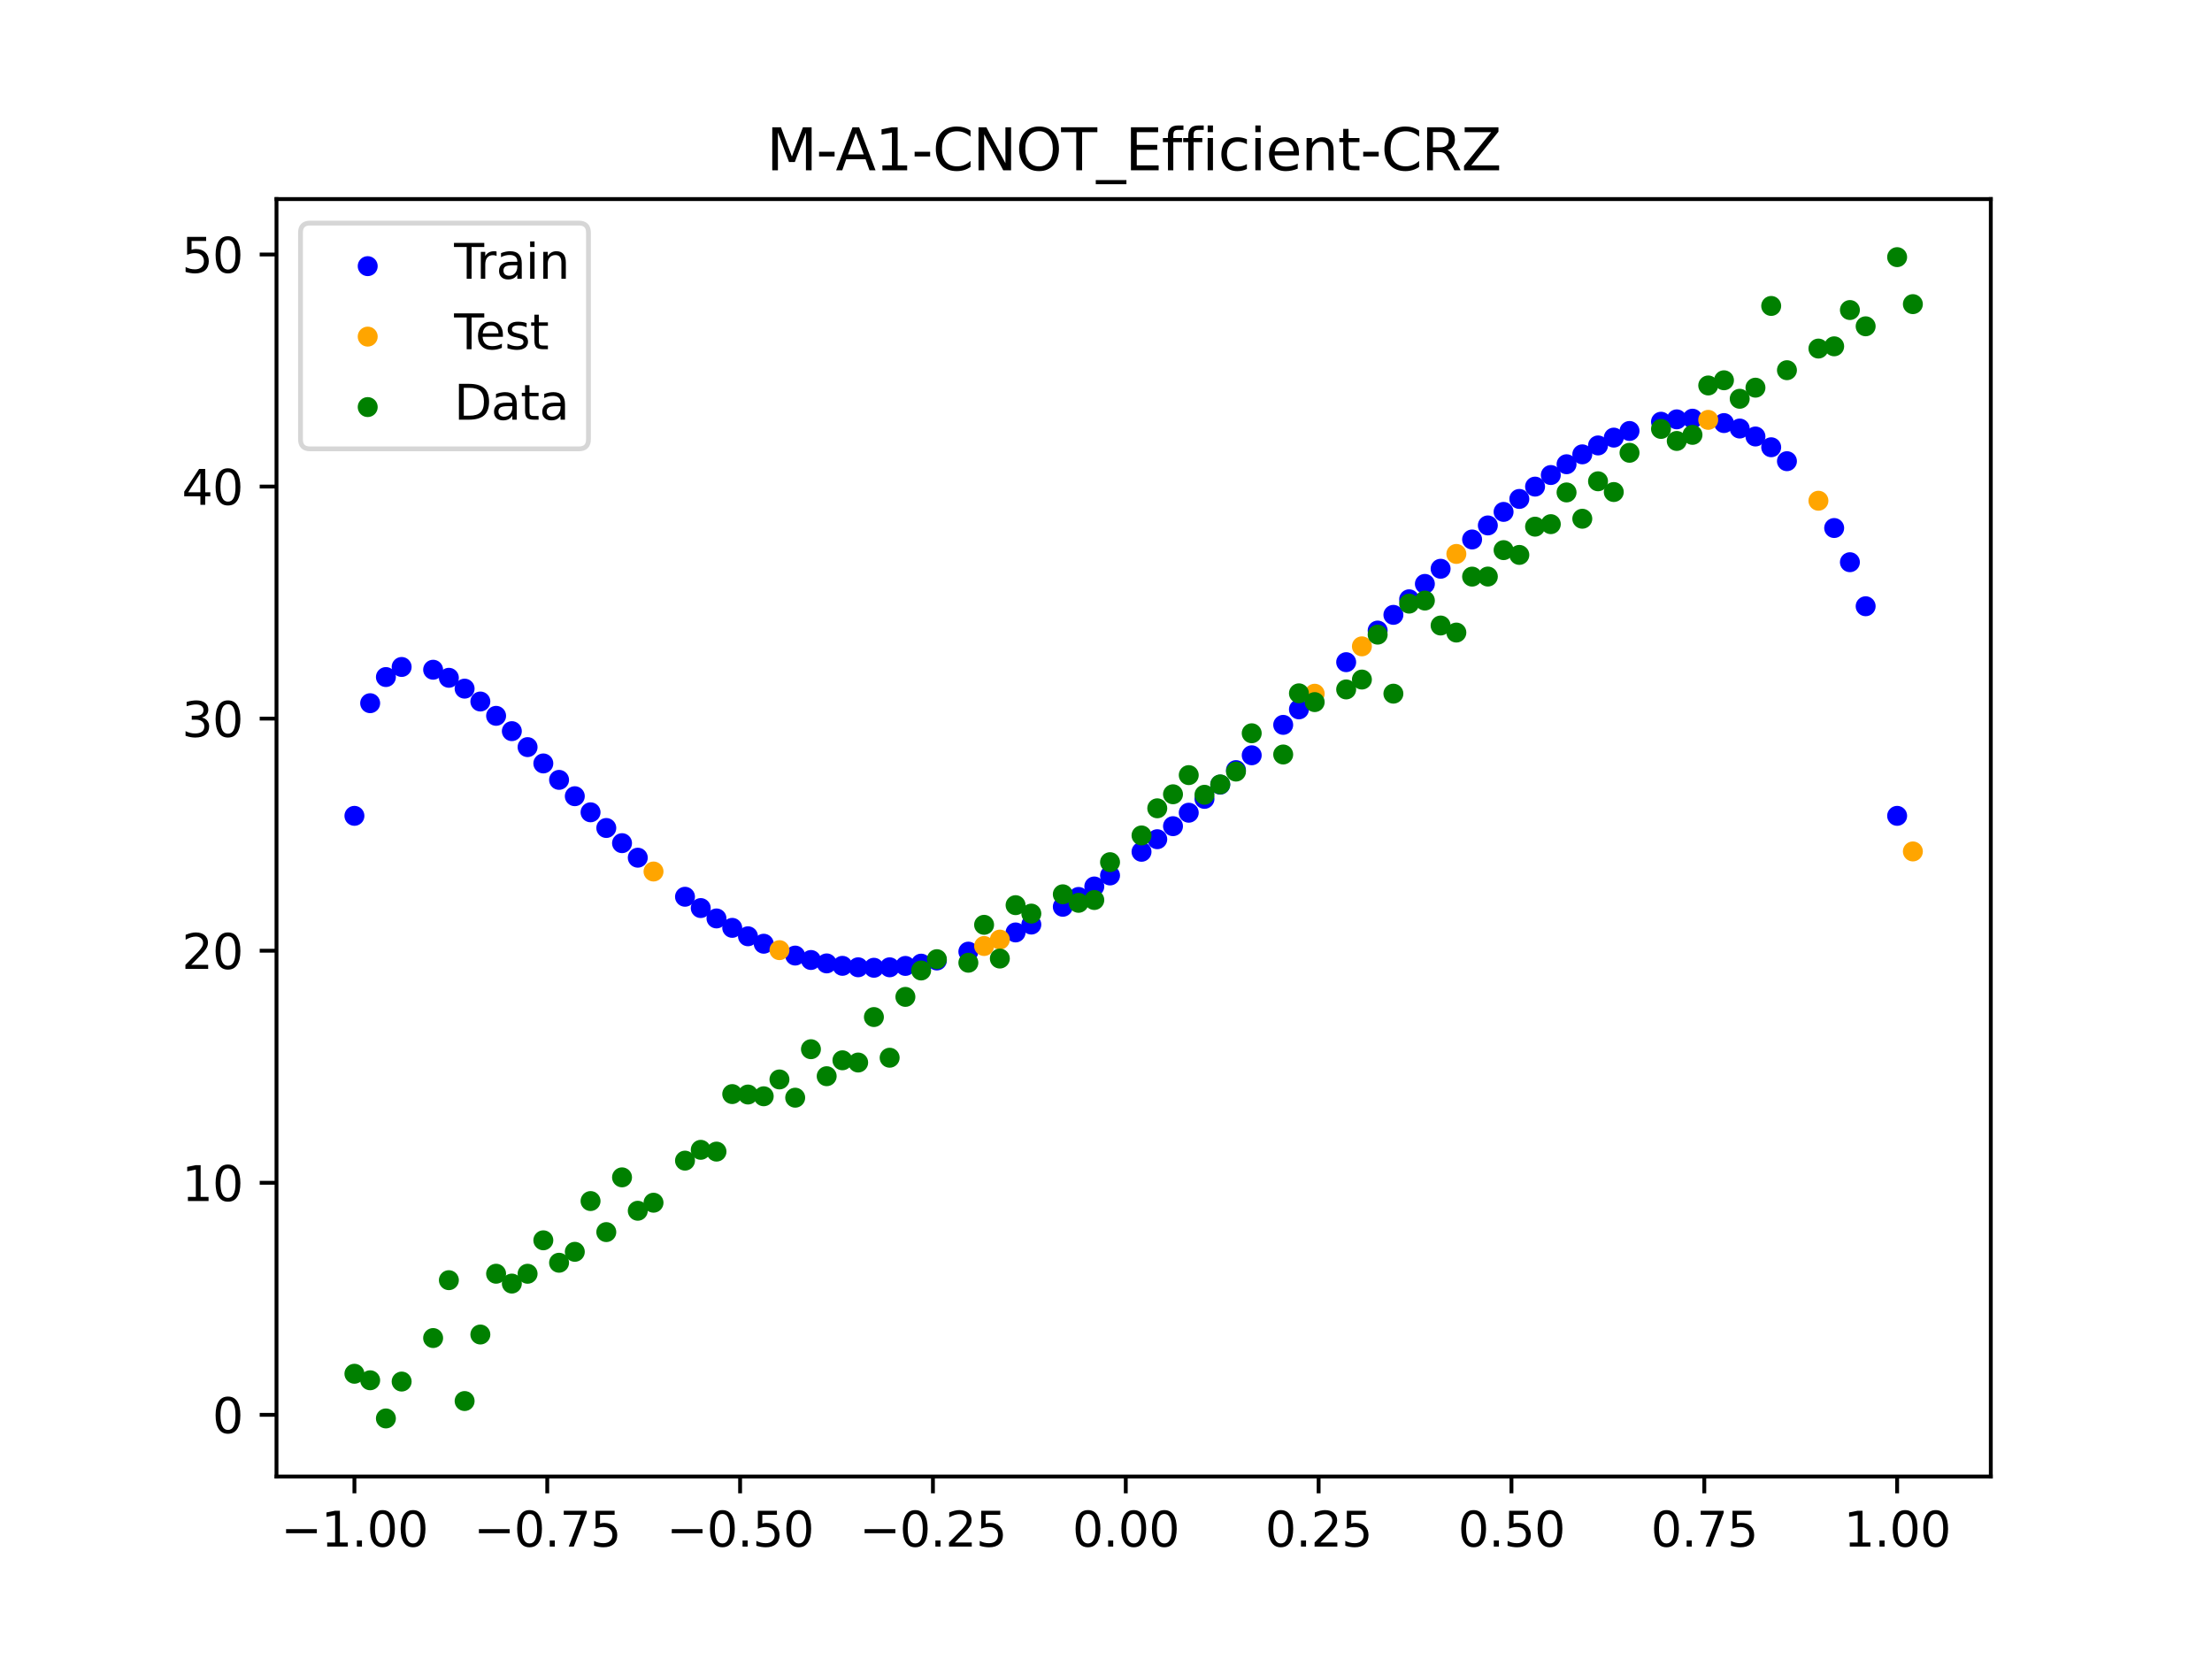 <?xml version="1.0" encoding="utf-8" standalone="no"?>
<!DOCTYPE svg PUBLIC "-//W3C//DTD SVG 1.1//EN"
  "http://www.w3.org/Graphics/SVG/1.1/DTD/svg11.dtd">
<svg xmlns:xlink="http://www.w3.org/1999/xlink" width="460.8pt" height="345.6pt" viewBox="0 0 460.8 345.6" xmlns="http://www.w3.org/2000/svg" version="1.1">
 <defs>
  <style type="text/css">*{stroke-linejoin: round; stroke-linecap: butt}</style>
 </defs>
 <g id="figure_1">
  <g id="patch_1">
   <path d="M 0 345.6 
L 460.8 345.6 
L 460.8 0 
L 0 0 
z
" style="fill: #ffffff"/>
  </g>
  <g id="axes_1">
   <g id="patch_2">
    <path d="M 57.6 307.584 
L 414.72 307.584 
L 414.72 41.472 
L 57.6 41.472 
z
" style="fill: #ffffff"/>
   </g>
   <g id="PathCollection_1">
    <defs>
     <path id="mc704af2c64" d="M 0 1.581 
C 0.419 1.581 0.822 1.415 1.118 1.118 
C 1.415 0.822 1.581 0.419 1.581 0 
C 1.581 -0.419 1.415 -0.822 1.118 -1.118 
C 0.822 -1.415 0.419 -1.581 0 -1.581 
C -0.419 -1.581 -0.822 -1.415 -1.118 -1.118 
C -1.415 -0.822 -1.581 -0.419 -1.581 0 
C -1.581 0.419 -1.415 0.822 -1.118 1.118 
C -0.822 1.415 -0.419 1.581 0 1.581 
z
" style="stroke: #0000ff"/>
    </defs>
    <g clip-path="url(#pe5aa8bc974)">
     <use xlink:href="#mc704af2c64" x="145.978" y="189.166" style="fill: #0000ff; stroke: #0000ff"/>
     <use xlink:href="#mc704af2c64" x="323.062" y="98.956" style="fill: #0000ff; stroke: #0000ff"/>
     <use xlink:href="#mc704af2c64" x="267.314" y="151.004" style="fill: #0000ff; stroke: #0000ff"/>
     <use xlink:href="#mc704af2c64" x="270.593" y="147.775" style="fill: #0000ff; stroke: #0000ff"/>
     <use xlink:href="#mc704af2c64" x="329.621" y="94.648" style="fill: #0000ff; stroke: #0000ff"/>
     <use xlink:href="#mc704af2c64" x="221.403" y="188.901" style="fill: #0000ff; stroke: #0000ff"/>
     <use xlink:href="#mc704af2c64" x="260.755" y="157.339" style="fill: #0000ff; stroke: #0000ff"/>
     <use xlink:href="#mc704af2c64" x="385.37" y="117.119" style="fill: #0000ff; stroke: #0000ff"/>
     <use xlink:href="#mc704af2c64" x="237.8" y="177.443" style="fill: #0000ff; stroke: #0000ff"/>
     <use xlink:href="#mc704af2c64" x="313.224" y="106.637" style="fill: #0000ff; stroke: #0000ff"/>
     <use xlink:href="#mc704af2c64" x="336.18" y="91.163" style="fill: #0000ff; stroke: #0000ff"/>
     <use xlink:href="#mc704af2c64" x="254.196" y="163.458" style="fill: #0000ff; stroke: #0000ff"/>
     <use xlink:href="#mc704af2c64" x="349.297" y="87.359" style="fill: #0000ff; stroke: #0000ff"/>
     <use xlink:href="#mc704af2c64" x="182.051" y="201.603" style="fill: #0000ff; stroke: #0000ff"/>
     <use xlink:href="#mc704af2c64" x="250.917" y="166.419" style="fill: #0000ff; stroke: #0000ff"/>
     <use xlink:href="#mc704af2c64" x="280.431" y="137.943" style="fill: #0000ff; stroke: #0000ff"/>
     <use xlink:href="#mc704af2c64" x="103.347" y="149.121" style="fill: #0000ff; stroke: #0000ff"/>
     <use xlink:href="#mc704af2c64" x="126.302" y="172.486" style="fill: #0000ff; stroke: #0000ff"/>
     <use xlink:href="#mc704af2c64" x="123.023" y="169.218" style="fill: #0000ff; stroke: #0000ff"/>
     <use xlink:href="#mc704af2c64" x="116.464" y="162.461" style="fill: #0000ff; stroke: #0000ff"/>
     <use xlink:href="#mc704af2c64" x="306.666" y="112.381" style="fill: #0000ff; stroke: #0000ff"/>
     <use xlink:href="#mc704af2c64" x="211.565" y="194.245" style="fill: #0000ff; stroke: #0000ff"/>
     <use xlink:href="#mc704af2c64" x="155.816" y="195.045" style="fill: #0000ff; stroke: #0000ff"/>
     <use xlink:href="#mc704af2c64" x="77.112" y="146.488" style="fill: #0000ff; stroke: #0000ff"/>
     <use xlink:href="#mc704af2c64" x="244.358" y="172.108" style="fill: #0000ff; stroke: #0000ff"/>
     <use xlink:href="#mc704af2c64" x="362.415" y="89.272" style="fill: #0000ff; stroke: #0000ff"/>
     <use xlink:href="#mc704af2c64" x="382.091" y="109.997" style="fill: #0000ff; stroke: #0000ff"/>
     <use xlink:href="#mc704af2c64" x="96.788" y="143.457" style="fill: #0000ff; stroke: #0000ff"/>
     <use xlink:href="#mc704af2c64" x="201.727" y="198.244" style="fill: #0000ff; stroke: #0000ff"/>
     <use xlink:href="#mc704af2c64" x="119.743" y="165.866" style="fill: #0000ff; stroke: #0000ff"/>
     <use xlink:href="#mc704af2c64" x="149.258" y="191.327" style="fill: #0000ff; stroke: #0000ff"/>
     <use xlink:href="#mc704af2c64" x="300.107" y="118.484" style="fill: #0000ff; stroke: #0000ff"/>
     <use xlink:href="#mc704af2c64" x="293.548" y="124.843" style="fill: #0000ff; stroke: #0000ff"/>
     <use xlink:href="#mc704af2c64" x="231.241" y="182.373" style="fill: #0000ff; stroke: #0000ff"/>
     <use xlink:href="#mc704af2c64" x="109.905" y="155.638" style="fill: #0000ff; stroke: #0000ff"/>
     <use xlink:href="#mc704af2c64" x="165.654" y="199.064" style="fill: #0000ff; stroke: #0000ff"/>
     <use xlink:href="#mc704af2c64" x="319.783" y="101.371" style="fill: #0000ff; stroke: #0000ff"/>
     <use xlink:href="#mc704af2c64" x="368.973" y="93.172" style="fill: #0000ff; stroke: #0000ff"/>
     <use xlink:href="#mc704af2c64" x="316.504" y="103.937" style="fill: #0000ff; stroke: #0000ff"/>
     <use xlink:href="#mc704af2c64" x="257.476" y="160.429" style="fill: #0000ff; stroke: #0000ff"/>
     <use xlink:href="#mc704af2c64" x="172.213" y="200.695" style="fill: #0000ff; stroke: #0000ff"/>
     <use xlink:href="#mc704af2c64" x="346.018" y="87.853" style="fill: #0000ff; stroke: #0000ff"/>
     <use xlink:href="#mc704af2c64" x="80.391" y="141.043" style="fill: #0000ff; stroke: #0000ff"/>
     <use xlink:href="#mc704af2c64" x="372.253" y="96.075" style="fill: #0000ff; stroke: #0000ff"/>
     <use xlink:href="#mc704af2c64" x="168.934" y="199.984" style="fill: #0000ff; stroke: #0000ff"/>
     <use xlink:href="#mc704af2c64" x="195.168" y="200.087" style="fill: #0000ff; stroke: #0000ff"/>
     <use xlink:href="#mc704af2c64" x="152.537" y="193.289" style="fill: #0000ff; stroke: #0000ff"/>
     <use xlink:href="#mc704af2c64" x="73.833" y="169.956" style="fill: #0000ff; stroke: #0000ff"/>
     <use xlink:href="#mc704af2c64" x="290.269" y="128.086" style="fill: #0000ff; stroke: #0000ff"/>
     <use xlink:href="#mc704af2c64" x="175.492" y="201.201" style="fill: #0000ff; stroke: #0000ff"/>
     <use xlink:href="#mc704af2c64" x="241.079" y="174.823" style="fill: #0000ff; stroke: #0000ff"/>
     <use xlink:href="#mc704af2c64" x="296.828" y="121.638" style="fill: #0000ff; stroke: #0000ff"/>
     <use xlink:href="#mc704af2c64" x="227.962" y="184.67" style="fill: #0000ff; stroke: #0000ff"/>
     <use xlink:href="#mc704af2c64" x="395.208" y="169.956" style="fill: #0000ff; stroke: #0000ff"/>
     <use xlink:href="#mc704af2c64" x="178.772" y="201.502" style="fill: #0000ff; stroke: #0000ff"/>
     <use xlink:href="#mc704af2c64" x="142.699" y="186.811" style="fill: #0000ff; stroke: #0000ff"/>
     <use xlink:href="#mc704af2c64" x="132.861" y="178.673" style="fill: #0000ff; stroke: #0000ff"/>
     <use xlink:href="#mc704af2c64" x="188.61" y="201.22" style="fill: #0000ff; stroke: #0000ff"/>
     <use xlink:href="#mc704af2c64" x="100.067" y="146.139" style="fill: #0000ff; stroke: #0000ff"/>
     <use xlink:href="#mc704af2c64" x="359.135" y="88.134" style="fill: #0000ff; stroke: #0000ff"/>
     <use xlink:href="#mc704af2c64" x="214.844" y="192.605" style="fill: #0000ff; stroke: #0000ff"/>
     <use xlink:href="#mc704af2c64" x="365.694" y="90.93" style="fill: #0000ff; stroke: #0000ff"/>
     <use xlink:href="#mc704af2c64" x="90.229" y="139.518" style="fill: #0000ff; stroke: #0000ff"/>
     <use xlink:href="#mc704af2c64" x="352.577" y="87.219" style="fill: #0000ff; stroke: #0000ff"/>
     <use xlink:href="#mc704af2c64" x="129.581" y="175.645" style="fill: #0000ff; stroke: #0000ff"/>
     <use xlink:href="#mc704af2c64" x="339.459" y="89.781" style="fill: #0000ff; stroke: #0000ff"/>
     <use xlink:href="#mc704af2c64" x="185.33" y="201.508" style="fill: #0000ff; stroke: #0000ff"/>
     <use xlink:href="#mc704af2c64" x="326.342" y="96.709" style="fill: #0000ff; stroke: #0000ff"/>
     <use xlink:href="#mc704af2c64" x="388.649" y="126.294" style="fill: #0000ff; stroke: #0000ff"/>
     <use xlink:href="#mc704af2c64" x="159.096" y="196.595" style="fill: #0000ff; stroke: #0000ff"/>
     <use xlink:href="#mc704af2c64" x="83.671" y="138.941" style="fill: #0000ff; stroke: #0000ff"/>
     <use xlink:href="#mc704af2c64" x="224.682" y="186.849" style="fill: #0000ff; stroke: #0000ff"/>
     <use xlink:href="#mc704af2c64" x="113.185" y="159.038" style="fill: #0000ff; stroke: #0000ff"/>
     <use xlink:href="#mc704af2c64" x="93.509" y="141.197" style="fill: #0000ff; stroke: #0000ff"/>
     <use xlink:href="#mc704af2c64" x="106.626" y="152.312" style="fill: #0000ff; stroke: #0000ff"/>
     <use xlink:href="#mc704af2c64" x="247.638" y="169.304" style="fill: #0000ff; stroke: #0000ff"/>
     <use xlink:href="#mc704af2c64" x="309.945" y="109.457" style="fill: #0000ff; stroke: #0000ff"/>
     <use xlink:href="#mc704af2c64" x="286.99" y="131.358" style="fill: #0000ff; stroke: #0000ff"/>
     <use xlink:href="#mc704af2c64" x="191.889" y="200.745" style="fill: #0000ff; stroke: #0000ff"/>
     <use xlink:href="#mc704af2c64" x="332.9" y="92.793" style="fill: #0000ff; stroke: #0000ff"/>
    </g>
   </g>
   <g id="PathCollection_2">
    <defs>
     <path id="mc0666ebd58" d="M 0 1.581 
C 0.419 1.581 0.822 1.415 1.118 1.118 
C 1.415 0.822 1.581 0.419 1.581 0 
C 1.581 -0.419 1.415 -0.822 1.118 -1.118 
C 0.822 -1.415 0.419 -1.581 0 -1.581 
C -0.419 -1.581 -0.822 -1.415 -1.118 -1.118 
C -1.415 -0.822 -1.581 -0.419 -1.581 0 
C -1.581 0.419 -1.415 0.822 -1.118 1.118 
C -0.822 1.415 -0.419 1.581 0 1.581 
z
" style="stroke: #ffa500"/>
    </defs>
    <g clip-path="url(#pe5aa8bc974)">
     <use xlink:href="#mc0666ebd58" x="205.006" y="197.07" style="fill: #ffa500; stroke: #ffa500"/>
     <use xlink:href="#mc0666ebd58" x="162.375" y="197.934" style="fill: #ffa500; stroke: #ffa500"/>
     <use xlink:href="#mc0666ebd58" x="208.286" y="195.735" style="fill: #ffa500; stroke: #ffa500"/>
     <use xlink:href="#mc0666ebd58" x="283.71" y="134.647" style="fill: #ffa500; stroke: #ffa500"/>
     <use xlink:href="#mc0666ebd58" x="378.811" y="104.314" style="fill: #ffa500; stroke: #ffa500"/>
     <use xlink:href="#mc0666ebd58" x="136.14" y="181.553" style="fill: #ffa500; stroke: #ffa500"/>
     <use xlink:href="#mc0666ebd58" x="355.856" y="87.464" style="fill: #ffa500; stroke: #ffa500"/>
     <use xlink:href="#mc0666ebd58" x="273.872" y="144.516" style="fill: #ffa500; stroke: #ffa500"/>
     <use xlink:href="#mc0666ebd58" x="303.386" y="115.394" style="fill: #ffa500; stroke: #ffa500"/>
     <use xlink:href="#mc0666ebd58" x="398.487" y="177.37" style="fill: #ffa500; stroke: #ffa500"/>
    </g>
   </g>
   <g id="PathCollection_3">
    <defs>
     <path id="m208a11babf" d="M 0 1.581 
C 0.419 1.581 0.822 1.415 1.118 1.118 
C 1.415 0.822 1.581 0.419 1.581 0 
C 1.581 -0.419 1.415 -0.822 1.118 -1.118 
C 0.822 -1.415 0.419 -1.581 0 -1.581 
C -0.419 -1.581 -0.822 -1.415 -1.118 -1.118 
C -1.415 -0.822 -1.581 -0.419 -1.581 0 
C -1.581 0.419 -1.415 0.822 -1.118 1.118 
C -0.822 1.415 -0.419 1.581 0 1.581 
z
" style="stroke: #008000"/>
    </defs>
    <g clip-path="url(#pe5aa8bc974)">
     <use xlink:href="#m208a11babf" x="145.978" y="239.529" style="fill: #008000; stroke: #008000"/>
     <use xlink:href="#m208a11babf" x="323.062" y="109.191" style="fill: #008000; stroke: #008000"/>
     <use xlink:href="#m208a11babf" x="267.314" y="157.174" style="fill: #008000; stroke: #008000"/>
     <use xlink:href="#m208a11babf" x="270.593" y="144.432" style="fill: #008000; stroke: #008000"/>
     <use xlink:href="#m208a11babf" x="329.621" y="108.064" style="fill: #008000; stroke: #008000"/>
     <use xlink:href="#m208a11babf" x="221.403" y="186.297" style="fill: #008000; stroke: #008000"/>
     <use xlink:href="#m208a11babf" x="260.755" y="152.753" style="fill: #008000; stroke: #008000"/>
     <use xlink:href="#m208a11babf" x="385.37" y="64.585" style="fill: #008000; stroke: #008000"/>
     <use xlink:href="#m208a11babf" x="237.8" y="174.037" style="fill: #008000; stroke: #008000"/>
     <use xlink:href="#m208a11babf" x="313.224" y="114.603" style="fill: #008000; stroke: #008000"/>
     <use xlink:href="#m208a11babf" x="336.18" y="102.499" style="fill: #008000; stroke: #008000"/>
     <use xlink:href="#m208a11babf" x="254.196" y="163.405" style="fill: #008000; stroke: #008000"/>
     <use xlink:href="#m208a11babf" x="349.297" y="91.859" style="fill: #008000; stroke: #008000"/>
     <use xlink:href="#m208a11babf" x="182.051" y="211.87" style="fill: #008000; stroke: #008000"/>
     <use xlink:href="#m208a11babf" x="250.917" y="165.566" style="fill: #008000; stroke: #008000"/>
     <use xlink:href="#m208a11babf" x="280.431" y="143.622" style="fill: #008000; stroke: #008000"/>
     <use xlink:href="#m208a11babf" x="103.347" y="265.342" style="fill: #008000; stroke: #008000"/>
     <use xlink:href="#m208a11babf" x="126.302" y="256.668" style="fill: #008000; stroke: #008000"/>
     <use xlink:href="#m208a11babf" x="123.023" y="250.202" style="fill: #008000; stroke: #008000"/>
     <use xlink:href="#m208a11babf" x="116.464" y="263.053" style="fill: #008000; stroke: #008000"/>
     <use xlink:href="#m208a11babf" x="306.666" y="120.12" style="fill: #008000; stroke: #008000"/>
     <use xlink:href="#m208a11babf" x="211.565" y="188.561" style="fill: #008000; stroke: #008000"/>
     <use xlink:href="#m208a11babf" x="155.816" y="228.009" style="fill: #008000; stroke: #008000"/>
     <use xlink:href="#m208a11babf" x="77.112" y="287.537" style="fill: #008000; stroke: #008000"/>
     <use xlink:href="#m208a11babf" x="244.358" y="165.462" style="fill: #008000; stroke: #008000"/>
     <use xlink:href="#m208a11babf" x="362.415" y="83.074" style="fill: #008000; stroke: #008000"/>
     <use xlink:href="#m208a11babf" x="382.091" y="72.145" style="fill: #008000; stroke: #008000"/>
     <use xlink:href="#m208a11babf" x="96.788" y="291.863" style="fill: #008000; stroke: #008000"/>
     <use xlink:href="#m208a11babf" x="201.727" y="200.555" style="fill: #008000; stroke: #008000"/>
     <use xlink:href="#m208a11babf" x="119.743" y="260.777" style="fill: #008000; stroke: #008000"/>
     <use xlink:href="#m208a11babf" x="149.258" y="239.901" style="fill: #008000; stroke: #008000"/>
     <use xlink:href="#m208a11babf" x="300.107" y="130.306" style="fill: #008000; stroke: #008000"/>
     <use xlink:href="#m208a11babf" x="293.548" y="125.746" style="fill: #008000; stroke: #008000"/>
     <use xlink:href="#m208a11babf" x="231.241" y="179.605" style="fill: #008000; stroke: #008000"/>
     <use xlink:href="#m208a11babf" x="109.905" y="265.348" style="fill: #008000; stroke: #008000"/>
     <use xlink:href="#m208a11babf" x="165.654" y="228.669" style="fill: #008000; stroke: #008000"/>
     <use xlink:href="#m208a11babf" x="319.783" y="109.715" style="fill: #008000; stroke: #008000"/>
     <use xlink:href="#m208a11babf" x="368.973" y="63.734" style="fill: #008000; stroke: #008000"/>
     <use xlink:href="#m208a11babf" x="316.504" y="115.599" style="fill: #008000; stroke: #008000"/>
     <use xlink:href="#m208a11babf" x="257.476" y="160.733" style="fill: #008000; stroke: #008000"/>
     <use xlink:href="#m208a11babf" x="172.213" y="224.194" style="fill: #008000; stroke: #008000"/>
     <use xlink:href="#m208a11babf" x="346.018" y="89.354" style="fill: #008000; stroke: #008000"/>
     <use xlink:href="#m208a11babf" x="80.391" y="295.488" style="fill: #008000; stroke: #008000"/>
     <use xlink:href="#m208a11babf" x="372.253" y="77.119" style="fill: #008000; stroke: #008000"/>
     <use xlink:href="#m208a11babf" x="168.934" y="218.569" style="fill: #008000; stroke: #008000"/>
     <use xlink:href="#m208a11babf" x="195.168" y="199.815" style="fill: #008000; stroke: #008000"/>
     <use xlink:href="#m208a11babf" x="152.537" y="227.917" style="fill: #008000; stroke: #008000"/>
     <use xlink:href="#m208a11babf" x="73.833" y="286.179" style="fill: #008000; stroke: #008000"/>
     <use xlink:href="#m208a11babf" x="290.269" y="144.503" style="fill: #008000; stroke: #008000"/>
     <use xlink:href="#m208a11babf" x="175.492" y="220.878" style="fill: #008000; stroke: #008000"/>
     <use xlink:href="#m208a11babf" x="241.079" y="168.385" style="fill: #008000; stroke: #008000"/>
     <use xlink:href="#m208a11babf" x="296.828" y="125.107" style="fill: #008000; stroke: #008000"/>
     <use xlink:href="#m208a11babf" x="227.962" y="187.489" style="fill: #008000; stroke: #008000"/>
     <use xlink:href="#m208a11babf" x="395.208" y="53.568" style="fill: #008000; stroke: #008000"/>
     <use xlink:href="#m208a11babf" x="178.772" y="221.344" style="fill: #008000; stroke: #008000"/>
     <use xlink:href="#m208a11babf" x="142.699" y="241.781" style="fill: #008000; stroke: #008000"/>
     <use xlink:href="#m208a11babf" x="132.861" y="252.224" style="fill: #008000; stroke: #008000"/>
     <use xlink:href="#m208a11babf" x="188.61" y="207.669" style="fill: #008000; stroke: #008000"/>
     <use xlink:href="#m208a11babf" x="100.067" y="278.004" style="fill: #008000; stroke: #008000"/>
     <use xlink:href="#m208a11babf" x="359.135" y="79.219" style="fill: #008000; stroke: #008000"/>
     <use xlink:href="#m208a11babf" x="214.844" y="190.32" style="fill: #008000; stroke: #008000"/>
     <use xlink:href="#m208a11babf" x="365.694" y="80.761" style="fill: #008000; stroke: #008000"/>
     <use xlink:href="#m208a11babf" x="90.229" y="278.74" style="fill: #008000; stroke: #008000"/>
     <use xlink:href="#m208a11babf" x="352.577" y="90.59" style="fill: #008000; stroke: #008000"/>
     <use xlink:href="#m208a11babf" x="129.581" y="245.264" style="fill: #008000; stroke: #008000"/>
     <use xlink:href="#m208a11babf" x="339.459" y="94.322" style="fill: #008000; stroke: #008000"/>
     <use xlink:href="#m208a11babf" x="185.33" y="220.345" style="fill: #008000; stroke: #008000"/>
     <use xlink:href="#m208a11babf" x="326.342" y="102.583" style="fill: #008000; stroke: #008000"/>
     <use xlink:href="#m208a11babf" x="388.649" y="67.974" style="fill: #008000; stroke: #008000"/>
     <use xlink:href="#m208a11babf" x="159.096" y="228.374" style="fill: #008000; stroke: #008000"/>
     <use xlink:href="#m208a11babf" x="83.671" y="287.805" style="fill: #008000; stroke: #008000"/>
     <use xlink:href="#m208a11babf" x="224.682" y="188.075" style="fill: #008000; stroke: #008000"/>
     <use xlink:href="#m208a11babf" x="113.185" y="258.379" style="fill: #008000; stroke: #008000"/>
     <use xlink:href="#m208a11babf" x="93.509" y="266.684" style="fill: #008000; stroke: #008000"/>
     <use xlink:href="#m208a11babf" x="106.626" y="267.392" style="fill: #008000; stroke: #008000"/>
     <use xlink:href="#m208a11babf" x="247.638" y="161.47" style="fill: #008000; stroke: #008000"/>
     <use xlink:href="#m208a11babf" x="309.945" y="120.107" style="fill: #008000; stroke: #008000"/>
     <use xlink:href="#m208a11babf" x="286.99" y="132.208" style="fill: #008000; stroke: #008000"/>
     <use xlink:href="#m208a11babf" x="191.889" y="202.171" style="fill: #008000; stroke: #008000"/>
     <use xlink:href="#m208a11babf" x="332.9" y="100.262" style="fill: #008000; stroke: #008000"/>
    </g>
   </g>
   <g id="PathCollection_4">
    <g clip-path="url(#pe5aa8bc974)">
     <use xlink:href="#m208a11babf" x="205.006" y="192.657" style="fill: #008000; stroke: #008000"/>
     <use xlink:href="#m208a11babf" x="162.375" y="224.867" style="fill: #008000; stroke: #008000"/>
     <use xlink:href="#m208a11babf" x="208.286" y="199.684" style="fill: #008000; stroke: #008000"/>
     <use xlink:href="#m208a11babf" x="283.71" y="141.563" style="fill: #008000; stroke: #008000"/>
     <use xlink:href="#m208a11babf" x="378.811" y="72.613" style="fill: #008000; stroke: #008000"/>
     <use xlink:href="#m208a11babf" x="136.14" y="250.548" style="fill: #008000; stroke: #008000"/>
     <use xlink:href="#m208a11babf" x="355.856" y="80.3" style="fill: #008000; stroke: #008000"/>
     <use xlink:href="#m208a11babf" x="273.872" y="146.262" style="fill: #008000; stroke: #008000"/>
     <use xlink:href="#m208a11babf" x="303.386" y="131.774" style="fill: #008000; stroke: #008000"/>
     <use xlink:href="#m208a11babf" x="398.487" y="63.357" style="fill: #008000; stroke: #008000"/>
    </g>
   </g>
   <g id="matplotlib.axis_1">
    <g id="xtick_1">
     <g id="line2d_1">
      <defs>
       <path id="m7810bf6d4c" d="M 0 0 
L 0 3.5 
" style="stroke: #000000; stroke-width: 0.8"/>
      </defs>
      <g>
       <use xlink:href="#m7810bf6d4c" x="73.833" y="307.584" style="stroke: #000000; stroke-width: 0.8"/>
      </g>
     </g>
     <g id="text_1">
      <!-- −1.00 -->
      <g transform="translate(58.51 322.182) scale(0.1 -0.1)">
       <defs>
        <path id="DejaVuSans-2212" d="M 678 2272 
L 4684 2272 
L 4684 1741 
L 678 1741 
L 678 2272 
z
" transform="scale(0.016)"/>
        <path id="DejaVuSans-31" d="M 794 531 
L 1825 531 
L 1825 4091 
L 703 3866 
L 703 4441 
L 1819 4666 
L 2450 4666 
L 2450 531 
L 3481 531 
L 3481 0 
L 794 0 
L 794 531 
z
" transform="scale(0.016)"/>
        <path id="DejaVuSans-2e" d="M 684 794 
L 1344 794 
L 1344 0 
L 684 0 
L 684 794 
z
" transform="scale(0.016)"/>
        <path id="DejaVuSans-30" d="M 2034 4250 
Q 1547 4250 1301 3770 
Q 1056 3291 1056 2328 
Q 1056 1369 1301 889 
Q 1547 409 2034 409 
Q 2525 409 2770 889 
Q 3016 1369 3016 2328 
Q 3016 3291 2770 3770 
Q 2525 4250 2034 4250 
z
M 2034 4750 
Q 2819 4750 3233 4129 
Q 3647 3509 3647 2328 
Q 3647 1150 3233 529 
Q 2819 -91 2034 -91 
Q 1250 -91 836 529 
Q 422 1150 422 2328 
Q 422 3509 836 4129 
Q 1250 4750 2034 4750 
z
" transform="scale(0.016)"/>
       </defs>
       <use xlink:href="#DejaVuSans-2212"/>
       <use xlink:href="#DejaVuSans-31" x="83.789"/>
       <use xlink:href="#DejaVuSans-2e" x="147.412"/>
       <use xlink:href="#DejaVuSans-30" x="179.199"/>
       <use xlink:href="#DejaVuSans-30" x="242.822"/>
      </g>
     </g>
    </g>
    <g id="xtick_2">
     <g id="line2d_2">
      <g>
       <use xlink:href="#m7810bf6d4c" x="114.005" y="307.584" style="stroke: #000000; stroke-width: 0.8"/>
      </g>
     </g>
     <g id="text_2">
      <!-- −0.75 -->
      <g transform="translate(98.682 322.182) scale(0.1 -0.1)">
       <defs>
        <path id="DejaVuSans-37" d="M 525 4666 
L 3525 4666 
L 3525 4397 
L 1831 0 
L 1172 0 
L 2766 4134 
L 525 4134 
L 525 4666 
z
" transform="scale(0.016)"/>
        <path id="DejaVuSans-35" d="M 691 4666 
L 3169 4666 
L 3169 4134 
L 1269 4134 
L 1269 2991 
Q 1406 3038 1543 3061 
Q 1681 3084 1819 3084 
Q 2600 3084 3056 2656 
Q 3513 2228 3513 1497 
Q 3513 744 3044 326 
Q 2575 -91 1722 -91 
Q 1428 -91 1123 -41 
Q 819 9 494 109 
L 494 744 
Q 775 591 1075 516 
Q 1375 441 1709 441 
Q 2250 441 2565 725 
Q 2881 1009 2881 1497 
Q 2881 1984 2565 2268 
Q 2250 2553 1709 2553 
Q 1456 2553 1204 2497 
Q 953 2441 691 2322 
L 691 4666 
z
" transform="scale(0.016)"/>
       </defs>
       <use xlink:href="#DejaVuSans-2212"/>
       <use xlink:href="#DejaVuSans-30" x="83.789"/>
       <use xlink:href="#DejaVuSans-2e" x="147.412"/>
       <use xlink:href="#DejaVuSans-37" x="179.199"/>
       <use xlink:href="#DejaVuSans-35" x="242.822"/>
      </g>
     </g>
    </g>
    <g id="xtick_3">
     <g id="line2d_3">
      <g>
       <use xlink:href="#m7810bf6d4c" x="154.177" y="307.584" style="stroke: #000000; stroke-width: 0.8"/>
      </g>
     </g>
     <g id="text_3">
      <!-- −0.50 -->
      <g transform="translate(138.854 322.182) scale(0.1 -0.1)">
       <use xlink:href="#DejaVuSans-2212"/>
       <use xlink:href="#DejaVuSans-30" x="83.789"/>
       <use xlink:href="#DejaVuSans-2e" x="147.412"/>
       <use xlink:href="#DejaVuSans-35" x="179.199"/>
       <use xlink:href="#DejaVuSans-30" x="242.822"/>
      </g>
     </g>
    </g>
    <g id="xtick_4">
     <g id="line2d_4">
      <g>
       <use xlink:href="#m7810bf6d4c" x="194.348" y="307.584" style="stroke: #000000; stroke-width: 0.8"/>
      </g>
     </g>
     <g id="text_4">
      <!-- −0.25 -->
      <g transform="translate(179.026 322.182) scale(0.1 -0.1)">
       <defs>
        <path id="DejaVuSans-32" d="M 1228 531 
L 3431 531 
L 3431 0 
L 469 0 
L 469 531 
Q 828 903 1448 1529 
Q 2069 2156 2228 2338 
Q 2531 2678 2651 2914 
Q 2772 3150 2772 3378 
Q 2772 3750 2511 3984 
Q 2250 4219 1831 4219 
Q 1534 4219 1204 4116 
Q 875 4013 500 3803 
L 500 4441 
Q 881 4594 1212 4672 
Q 1544 4750 1819 4750 
Q 2544 4750 2975 4387 
Q 3406 4025 3406 3419 
Q 3406 3131 3298 2873 
Q 3191 2616 2906 2266 
Q 2828 2175 2409 1742 
Q 1991 1309 1228 531 
z
" transform="scale(0.016)"/>
       </defs>
       <use xlink:href="#DejaVuSans-2212"/>
       <use xlink:href="#DejaVuSans-30" x="83.789"/>
       <use xlink:href="#DejaVuSans-2e" x="147.412"/>
       <use xlink:href="#DejaVuSans-32" x="179.199"/>
       <use xlink:href="#DejaVuSans-35" x="242.822"/>
      </g>
     </g>
    </g>
    <g id="xtick_5">
     <g id="line2d_5">
      <g>
       <use xlink:href="#m7810bf6d4c" x="234.52" y="307.584" style="stroke: #000000; stroke-width: 0.8"/>
      </g>
     </g>
     <g id="text_5">
      <!-- 0.00 -->
      <g transform="translate(223.388 322.182) scale(0.1 -0.1)">
       <use xlink:href="#DejaVuSans-30"/>
       <use xlink:href="#DejaVuSans-2e" x="63.623"/>
       <use xlink:href="#DejaVuSans-30" x="95.41"/>
       <use xlink:href="#DejaVuSans-30" x="159.033"/>
      </g>
     </g>
    </g>
    <g id="xtick_6">
     <g id="line2d_6">
      <g>
       <use xlink:href="#m7810bf6d4c" x="274.692" y="307.584" style="stroke: #000000; stroke-width: 0.8"/>
      </g>
     </g>
     <g id="text_6">
      <!-- 0.25 -->
      <g transform="translate(263.559 322.182) scale(0.1 -0.1)">
       <use xlink:href="#DejaVuSans-30"/>
       <use xlink:href="#DejaVuSans-2e" x="63.623"/>
       <use xlink:href="#DejaVuSans-32" x="95.41"/>
       <use xlink:href="#DejaVuSans-35" x="159.033"/>
      </g>
     </g>
    </g>
    <g id="xtick_7">
     <g id="line2d_7">
      <g>
       <use xlink:href="#m7810bf6d4c" x="314.864" y="307.584" style="stroke: #000000; stroke-width: 0.8"/>
      </g>
     </g>
     <g id="text_7">
      <!-- 0.50 -->
      <g transform="translate(303.731 322.182) scale(0.1 -0.1)">
       <use xlink:href="#DejaVuSans-30"/>
       <use xlink:href="#DejaVuSans-2e" x="63.623"/>
       <use xlink:href="#DejaVuSans-35" x="95.41"/>
       <use xlink:href="#DejaVuSans-30" x="159.033"/>
      </g>
     </g>
    </g>
    <g id="xtick_8">
     <g id="line2d_8">
      <g>
       <use xlink:href="#m7810bf6d4c" x="355.036" y="307.584" style="stroke: #000000; stroke-width: 0.8"/>
      </g>
     </g>
     <g id="text_8">
      <!-- 0.75 -->
      <g transform="translate(343.903 322.182) scale(0.1 -0.1)">
       <use xlink:href="#DejaVuSans-30"/>
       <use xlink:href="#DejaVuSans-2e" x="63.623"/>
       <use xlink:href="#DejaVuSans-37" x="95.41"/>
       <use xlink:href="#DejaVuSans-35" x="159.033"/>
      </g>
     </g>
    </g>
    <g id="xtick_9">
     <g id="line2d_9">
      <g>
       <use xlink:href="#m7810bf6d4c" x="395.208" y="307.584" style="stroke: #000000; stroke-width: 0.8"/>
      </g>
     </g>
     <g id="text_9">
      <!-- 1.00 -->
      <g transform="translate(384.075 322.182) scale(0.1 -0.1)">
       <use xlink:href="#DejaVuSans-31"/>
       <use xlink:href="#DejaVuSans-2e" x="63.623"/>
       <use xlink:href="#DejaVuSans-30" x="95.41"/>
       <use xlink:href="#DejaVuSans-30" x="159.033"/>
      </g>
     </g>
    </g>
   </g>
   <g id="matplotlib.axis_2">
    <g id="ytick_1">
     <g id="line2d_10">
      <defs>
       <path id="m633073a67d" d="M 0 0 
L -3.5 0 
" style="stroke: #000000; stroke-width: 0.8"/>
      </defs>
      <g>
       <use xlink:href="#m633073a67d" x="57.6" y="294.735" style="stroke: #000000; stroke-width: 0.8"/>
      </g>
     </g>
     <g id="text_10">
      <!-- 0 -->
      <g transform="translate(44.237 298.534) scale(0.1 -0.1)">
       <use xlink:href="#DejaVuSans-30"/>
      </g>
     </g>
    </g>
    <g id="ytick_2">
     <g id="line2d_11">
      <g>
       <use xlink:href="#m633073a67d" x="57.6" y="246.391" style="stroke: #000000; stroke-width: 0.8"/>
      </g>
     </g>
     <g id="text_11">
      <!-- 10 -->
      <g transform="translate(37.875 250.19) scale(0.1 -0.1)">
       <use xlink:href="#DejaVuSans-31"/>
       <use xlink:href="#DejaVuSans-30" x="63.623"/>
      </g>
     </g>
    </g>
    <g id="ytick_3">
     <g id="line2d_12">
      <g>
       <use xlink:href="#m633073a67d" x="57.6" y="198.047" style="stroke: #000000; stroke-width: 0.8"/>
      </g>
     </g>
     <g id="text_12">
      <!-- 20 -->
      <g transform="translate(37.875 201.846) scale(0.1 -0.1)">
       <use xlink:href="#DejaVuSans-32"/>
       <use xlink:href="#DejaVuSans-30" x="63.623"/>
      </g>
     </g>
    </g>
    <g id="ytick_4">
     <g id="line2d_13">
      <g>
       <use xlink:href="#m633073a67d" x="57.6" y="149.702" style="stroke: #000000; stroke-width: 0.8"/>
      </g>
     </g>
     <g id="text_13">
      <!-- 30 -->
      <g transform="translate(37.875 153.502) scale(0.1 -0.1)">
       <defs>
        <path id="DejaVuSans-33" d="M 2597 2516 
Q 3050 2419 3304 2112 
Q 3559 1806 3559 1356 
Q 3559 666 3084 287 
Q 2609 -91 1734 -91 
Q 1441 -91 1130 -33 
Q 819 25 488 141 
L 488 750 
Q 750 597 1062 519 
Q 1375 441 1716 441 
Q 2309 441 2620 675 
Q 2931 909 2931 1356 
Q 2931 1769 2642 2001 
Q 2353 2234 1838 2234 
L 1294 2234 
L 1294 2753 
L 1863 2753 
Q 2328 2753 2575 2939 
Q 2822 3125 2822 3475 
Q 2822 3834 2567 4026 
Q 2313 4219 1838 4219 
Q 1578 4219 1281 4162 
Q 984 4106 628 3988 
L 628 4550 
Q 988 4650 1302 4700 
Q 1616 4750 1894 4750 
Q 2613 4750 3031 4423 
Q 3450 4097 3450 3541 
Q 3450 3153 3228 2886 
Q 3006 2619 2597 2516 
z
" transform="scale(0.016)"/>
       </defs>
       <use xlink:href="#DejaVuSans-33"/>
       <use xlink:href="#DejaVuSans-30" x="63.623"/>
      </g>
     </g>
    </g>
    <g id="ytick_5">
     <g id="line2d_14">
      <g>
       <use xlink:href="#m633073a67d" x="57.6" y="101.358" style="stroke: #000000; stroke-width: 0.8"/>
      </g>
     </g>
     <g id="text_14">
      <!-- 40 -->
      <g transform="translate(37.875 105.157) scale(0.1 -0.1)">
       <defs>
        <path id="DejaVuSans-34" d="M 2419 4116 
L 825 1625 
L 2419 1625 
L 2419 4116 
z
M 2253 4666 
L 3047 4666 
L 3047 1625 
L 3713 1625 
L 3713 1100 
L 3047 1100 
L 3047 0 
L 2419 0 
L 2419 1100 
L 313 1100 
L 313 1709 
L 2253 4666 
z
" transform="scale(0.016)"/>
       </defs>
       <use xlink:href="#DejaVuSans-34"/>
       <use xlink:href="#DejaVuSans-30" x="63.623"/>
      </g>
     </g>
    </g>
    <g id="ytick_6">
     <g id="line2d_15">
      <g>
       <use xlink:href="#m633073a67d" x="57.6" y="53.014" style="stroke: #000000; stroke-width: 0.8"/>
      </g>
     </g>
     <g id="text_15">
      <!-- 50 -->
      <g transform="translate(37.875 56.813) scale(0.1 -0.1)">
       <use xlink:href="#DejaVuSans-35"/>
       <use xlink:href="#DejaVuSans-30" x="63.623"/>
      </g>
     </g>
    </g>
   </g>
   <g id="patch_3">
    <path d="M 57.6 307.584 
L 57.6 41.472 
" style="fill: none; stroke: #000000; stroke-width: 0.8; stroke-linejoin: miter; stroke-linecap: square"/>
   </g>
   <g id="patch_4">
    <path d="M 414.72 307.584 
L 414.72 41.472 
" style="fill: none; stroke: #000000; stroke-width: 0.8; stroke-linejoin: miter; stroke-linecap: square"/>
   </g>
   <g id="patch_5">
    <path d="M 57.6 307.584 
L 414.72 307.584 
" style="fill: none; stroke: #000000; stroke-width: 0.8; stroke-linejoin: miter; stroke-linecap: square"/>
   </g>
   <g id="patch_6">
    <path d="M 57.6 41.472 
L 414.72 41.472 
" style="fill: none; stroke: #000000; stroke-width: 0.8; stroke-linejoin: miter; stroke-linecap: square"/>
   </g>
   <g id="text_16">
    <!-- M-A1-CNOT_Efficient-CRZ -->
    <g transform="translate(159.672 35.472) scale(0.12 -0.12)">
     <defs>
      <path id="DejaVuSans-4d" d="M 628 4666 
L 1569 4666 
L 2759 1491 
L 3956 4666 
L 4897 4666 
L 4897 0 
L 4281 0 
L 4281 4097 
L 3078 897 
L 2444 897 
L 1241 4097 
L 1241 0 
L 628 0 
L 628 4666 
z
" transform="scale(0.016)"/>
      <path id="DejaVuSans-2d" d="M 313 2009 
L 1997 2009 
L 1997 1497 
L 313 1497 
L 313 2009 
z
" transform="scale(0.016)"/>
      <path id="DejaVuSans-41" d="M 2188 4044 
L 1331 1722 
L 3047 1722 
L 2188 4044 
z
M 1831 4666 
L 2547 4666 
L 4325 0 
L 3669 0 
L 3244 1197 
L 1141 1197 
L 716 0 
L 50 0 
L 1831 4666 
z
" transform="scale(0.016)"/>
      <path id="DejaVuSans-43" d="M 4122 4306 
L 4122 3641 
Q 3803 3938 3442 4084 
Q 3081 4231 2675 4231 
Q 1875 4231 1450 3742 
Q 1025 3253 1025 2328 
Q 1025 1406 1450 917 
Q 1875 428 2675 428 
Q 3081 428 3442 575 
Q 3803 722 4122 1019 
L 4122 359 
Q 3791 134 3420 21 
Q 3050 -91 2638 -91 
Q 1578 -91 968 557 
Q 359 1206 359 2328 
Q 359 3453 968 4101 
Q 1578 4750 2638 4750 
Q 3056 4750 3426 4639 
Q 3797 4528 4122 4306 
z
" transform="scale(0.016)"/>
      <path id="DejaVuSans-4e" d="M 628 4666 
L 1478 4666 
L 3547 763 
L 3547 4666 
L 4159 4666 
L 4159 0 
L 3309 0 
L 1241 3903 
L 1241 0 
L 628 0 
L 628 4666 
z
" transform="scale(0.016)"/>
      <path id="DejaVuSans-4f" d="M 2522 4238 
Q 1834 4238 1429 3725 
Q 1025 3213 1025 2328 
Q 1025 1447 1429 934 
Q 1834 422 2522 422 
Q 3209 422 3611 934 
Q 4013 1447 4013 2328 
Q 4013 3213 3611 3725 
Q 3209 4238 2522 4238 
z
M 2522 4750 
Q 3503 4750 4090 4092 
Q 4678 3434 4678 2328 
Q 4678 1225 4090 567 
Q 3503 -91 2522 -91 
Q 1538 -91 948 565 
Q 359 1222 359 2328 
Q 359 3434 948 4092 
Q 1538 4750 2522 4750 
z
" transform="scale(0.016)"/>
      <path id="DejaVuSans-54" d="M -19 4666 
L 3928 4666 
L 3928 4134 
L 2272 4134 
L 2272 0 
L 1638 0 
L 1638 4134 
L -19 4134 
L -19 4666 
z
" transform="scale(0.016)"/>
      <path id="DejaVuSans-5f" d="M 3263 -1063 
L 3263 -1509 
L -63 -1509 
L -63 -1063 
L 3263 -1063 
z
" transform="scale(0.016)"/>
      <path id="DejaVuSans-45" d="M 628 4666 
L 3578 4666 
L 3578 4134 
L 1259 4134 
L 1259 2753 
L 3481 2753 
L 3481 2222 
L 1259 2222 
L 1259 531 
L 3634 531 
L 3634 0 
L 628 0 
L 628 4666 
z
" transform="scale(0.016)"/>
      <path id="DejaVuSans-66" d="M 2375 4863 
L 2375 4384 
L 1825 4384 
Q 1516 4384 1395 4259 
Q 1275 4134 1275 3809 
L 1275 3500 
L 2222 3500 
L 2222 3053 
L 1275 3053 
L 1275 0 
L 697 0 
L 697 3053 
L 147 3053 
L 147 3500 
L 697 3500 
L 697 3744 
Q 697 4328 969 4595 
Q 1241 4863 1831 4863 
L 2375 4863 
z
" transform="scale(0.016)"/>
      <path id="DejaVuSans-69" d="M 603 3500 
L 1178 3500 
L 1178 0 
L 603 0 
L 603 3500 
z
M 603 4863 
L 1178 4863 
L 1178 4134 
L 603 4134 
L 603 4863 
z
" transform="scale(0.016)"/>
      <path id="DejaVuSans-63" d="M 3122 3366 
L 3122 2828 
Q 2878 2963 2633 3030 
Q 2388 3097 2138 3097 
Q 1578 3097 1268 2742 
Q 959 2388 959 1747 
Q 959 1106 1268 751 
Q 1578 397 2138 397 
Q 2388 397 2633 464 
Q 2878 531 3122 666 
L 3122 134 
Q 2881 22 2623 -34 
Q 2366 -91 2075 -91 
Q 1284 -91 818 406 
Q 353 903 353 1747 
Q 353 2603 823 3093 
Q 1294 3584 2113 3584 
Q 2378 3584 2631 3529 
Q 2884 3475 3122 3366 
z
" transform="scale(0.016)"/>
      <path id="DejaVuSans-65" d="M 3597 1894 
L 3597 1613 
L 953 1613 
Q 991 1019 1311 708 
Q 1631 397 2203 397 
Q 2534 397 2845 478 
Q 3156 559 3463 722 
L 3463 178 
Q 3153 47 2828 -22 
Q 2503 -91 2169 -91 
Q 1331 -91 842 396 
Q 353 884 353 1716 
Q 353 2575 817 3079 
Q 1281 3584 2069 3584 
Q 2775 3584 3186 3129 
Q 3597 2675 3597 1894 
z
M 3022 2063 
Q 3016 2534 2758 2815 
Q 2500 3097 2075 3097 
Q 1594 3097 1305 2825 
Q 1016 2553 972 2059 
L 3022 2063 
z
" transform="scale(0.016)"/>
      <path id="DejaVuSans-6e" d="M 3513 2113 
L 3513 0 
L 2938 0 
L 2938 2094 
Q 2938 2591 2744 2837 
Q 2550 3084 2163 3084 
Q 1697 3084 1428 2787 
Q 1159 2491 1159 1978 
L 1159 0 
L 581 0 
L 581 3500 
L 1159 3500 
L 1159 2956 
Q 1366 3272 1645 3428 
Q 1925 3584 2291 3584 
Q 2894 3584 3203 3211 
Q 3513 2838 3513 2113 
z
" transform="scale(0.016)"/>
      <path id="DejaVuSans-74" d="M 1172 4494 
L 1172 3500 
L 2356 3500 
L 2356 3053 
L 1172 3053 
L 1172 1153 
Q 1172 725 1289 603 
Q 1406 481 1766 481 
L 2356 481 
L 2356 0 
L 1766 0 
Q 1100 0 847 248 
Q 594 497 594 1153 
L 594 3053 
L 172 3053 
L 172 3500 
L 594 3500 
L 594 4494 
L 1172 4494 
z
" transform="scale(0.016)"/>
      <path id="DejaVuSans-52" d="M 2841 2188 
Q 3044 2119 3236 1894 
Q 3428 1669 3622 1275 
L 4263 0 
L 3584 0 
L 2988 1197 
Q 2756 1666 2539 1819 
Q 2322 1972 1947 1972 
L 1259 1972 
L 1259 0 
L 628 0 
L 628 4666 
L 2053 4666 
Q 2853 4666 3247 4331 
Q 3641 3997 3641 3322 
Q 3641 2881 3436 2590 
Q 3231 2300 2841 2188 
z
M 1259 4147 
L 1259 2491 
L 2053 2491 
Q 2509 2491 2742 2702 
Q 2975 2913 2975 3322 
Q 2975 3731 2742 3939 
Q 2509 4147 2053 4147 
L 1259 4147 
z
" transform="scale(0.016)"/>
      <path id="DejaVuSans-5a" d="M 359 4666 
L 4025 4666 
L 4025 4184 
L 1075 531 
L 4097 531 
L 4097 0 
L 288 0 
L 288 481 
L 3238 4134 
L 359 4134 
L 359 4666 
z
" transform="scale(0.016)"/>
     </defs>
     <use xlink:href="#DejaVuSans-4d"/>
     <use xlink:href="#DejaVuSans-2d" x="86.279"/>
     <use xlink:href="#DejaVuSans-41" x="120.113"/>
     <use xlink:href="#DejaVuSans-31" x="188.521"/>
     <use xlink:href="#DejaVuSans-2d" x="252.145"/>
     <use xlink:href="#DejaVuSans-43" x="288.229"/>
     <use xlink:href="#DejaVuSans-4e" x="358.053"/>
     <use xlink:href="#DejaVuSans-4f" x="432.857"/>
     <use xlink:href="#DejaVuSans-54" x="511.568"/>
     <use xlink:href="#DejaVuSans-5f" x="572.652"/>
     <use xlink:href="#DejaVuSans-45" x="622.652"/>
     <use xlink:href="#DejaVuSans-66" x="685.836"/>
     <use xlink:href="#DejaVuSans-66" x="721.041"/>
     <use xlink:href="#DejaVuSans-69" x="756.246"/>
     <use xlink:href="#DejaVuSans-63" x="784.029"/>
     <use xlink:href="#DejaVuSans-69" x="839.01"/>
     <use xlink:href="#DejaVuSans-65" x="866.793"/>
     <use xlink:href="#DejaVuSans-6e" x="928.316"/>
     <use xlink:href="#DejaVuSans-74" x="991.695"/>
     <use xlink:href="#DejaVuSans-2d" x="1030.904"/>
     <use xlink:href="#DejaVuSans-43" x="1066.988"/>
     <use xlink:href="#DejaVuSans-52" x="1136.812"/>
     <use xlink:href="#DejaVuSans-5a" x="1206.295"/>
    </g>
   </g>
   <g id="legend_1">
    <g id="patch_7">
     <path d="M 64.6 93.506 
L 120.588 93.506 
Q 122.588 93.506 122.588 91.506 
L 122.588 48.472 
Q 122.588 46.472 120.588 46.472 
L 64.6 46.472 
Q 62.6 46.472 62.6 48.472 
L 62.6 91.506 
Q 62.6 93.506 64.6 93.506 
z
" style="fill: #ffffff; opacity: 0.8; stroke: #cccccc; stroke-linejoin: miter"/>
    </g>
    <g id="PathCollection_5">
     <g>
      <use xlink:href="#mc704af2c64" x="76.6" y="55.445" style="fill: #0000ff; stroke: #0000ff"/>
     </g>
    </g>
    <g id="text_17">
     <!-- Train -->
     <g transform="translate(94.6 58.07) scale(0.1 -0.1)">
      <defs>
       <path id="DejaVuSans-72" d="M 2631 2963 
Q 2534 3019 2420 3045 
Q 2306 3072 2169 3072 
Q 1681 3072 1420 2755 
Q 1159 2438 1159 1844 
L 1159 0 
L 581 0 
L 581 3500 
L 1159 3500 
L 1159 2956 
Q 1341 3275 1631 3429 
Q 1922 3584 2338 3584 
Q 2397 3584 2469 3576 
Q 2541 3569 2628 3553 
L 2631 2963 
z
" transform="scale(0.016)"/>
       <path id="DejaVuSans-61" d="M 2194 1759 
Q 1497 1759 1228 1600 
Q 959 1441 959 1056 
Q 959 750 1161 570 
Q 1363 391 1709 391 
Q 2188 391 2477 730 
Q 2766 1069 2766 1631 
L 2766 1759 
L 2194 1759 
z
M 3341 1997 
L 3341 0 
L 2766 0 
L 2766 531 
Q 2569 213 2275 61 
Q 1981 -91 1556 -91 
Q 1019 -91 701 211 
Q 384 513 384 1019 
Q 384 1609 779 1909 
Q 1175 2209 1959 2209 
L 2766 2209 
L 2766 2266 
Q 2766 2663 2505 2880 
Q 2244 3097 1772 3097 
Q 1472 3097 1187 3025 
Q 903 2953 641 2809 
L 641 3341 
Q 956 3463 1253 3523 
Q 1550 3584 1831 3584 
Q 2591 3584 2966 3190 
Q 3341 2797 3341 1997 
z
" transform="scale(0.016)"/>
      </defs>
      <use xlink:href="#DejaVuSans-54"/>
      <use xlink:href="#DejaVuSans-72" x="46.334"/>
      <use xlink:href="#DejaVuSans-61" x="87.447"/>
      <use xlink:href="#DejaVuSans-69" x="148.727"/>
      <use xlink:href="#DejaVuSans-6e" x="176.51"/>
     </g>
    </g>
    <g id="PathCollection_6">
     <g>
      <use xlink:href="#mc0666ebd58" x="76.6" y="70.124" style="fill: #ffa500; stroke: #ffa500"/>
     </g>
    </g>
    <g id="text_18">
     <!-- Test -->
     <g transform="translate(94.6 72.749) scale(0.1 -0.1)">
      <defs>
       <path id="DejaVuSans-73" d="M 2834 3397 
L 2834 2853 
Q 2591 2978 2328 3040 
Q 2066 3103 1784 3103 
Q 1356 3103 1142 2972 
Q 928 2841 928 2578 
Q 928 2378 1081 2264 
Q 1234 2150 1697 2047 
L 1894 2003 
Q 2506 1872 2764 1633 
Q 3022 1394 3022 966 
Q 3022 478 2636 193 
Q 2250 -91 1575 -91 
Q 1294 -91 989 -36 
Q 684 19 347 128 
L 347 722 
Q 666 556 975 473 
Q 1284 391 1588 391 
Q 1994 391 2212 530 
Q 2431 669 2431 922 
Q 2431 1156 2273 1281 
Q 2116 1406 1581 1522 
L 1381 1569 
Q 847 1681 609 1914 
Q 372 2147 372 2553 
Q 372 3047 722 3315 
Q 1072 3584 1716 3584 
Q 2034 3584 2315 3537 
Q 2597 3491 2834 3397 
z
" transform="scale(0.016)"/>
      </defs>
      <use xlink:href="#DejaVuSans-54"/>
      <use xlink:href="#DejaVuSans-65" x="44.084"/>
      <use xlink:href="#DejaVuSans-73" x="105.607"/>
      <use xlink:href="#DejaVuSans-74" x="157.707"/>
     </g>
    </g>
    <g id="PathCollection_7">
     <g>
      <use xlink:href="#m208a11babf" x="76.6" y="84.802" style="fill: #008000; stroke: #008000"/>
     </g>
    </g>
    <g id="text_19">
     <!-- Data -->
     <g transform="translate(94.6 87.427) scale(0.1 -0.1)">
      <defs>
       <path id="DejaVuSans-44" d="M 1259 4147 
L 1259 519 
L 2022 519 
Q 2988 519 3436 956 
Q 3884 1394 3884 2338 
Q 3884 3275 3436 3711 
Q 2988 4147 2022 4147 
L 1259 4147 
z
M 628 4666 
L 1925 4666 
Q 3281 4666 3915 4102 
Q 4550 3538 4550 2338 
Q 4550 1131 3912 565 
Q 3275 0 1925 0 
L 628 0 
L 628 4666 
z
" transform="scale(0.016)"/>
      </defs>
      <use xlink:href="#DejaVuSans-44"/>
      <use xlink:href="#DejaVuSans-61" x="77.002"/>
      <use xlink:href="#DejaVuSans-74" x="138.281"/>
      <use xlink:href="#DejaVuSans-61" x="177.49"/>
     </g>
    </g>
   </g>
  </g>
 </g>
 <defs>
  <clipPath id="pe5aa8bc974">
   <rect x="57.6" y="41.472" width="357.12" height="266.112"/>
  </clipPath>
 </defs>
</svg>
